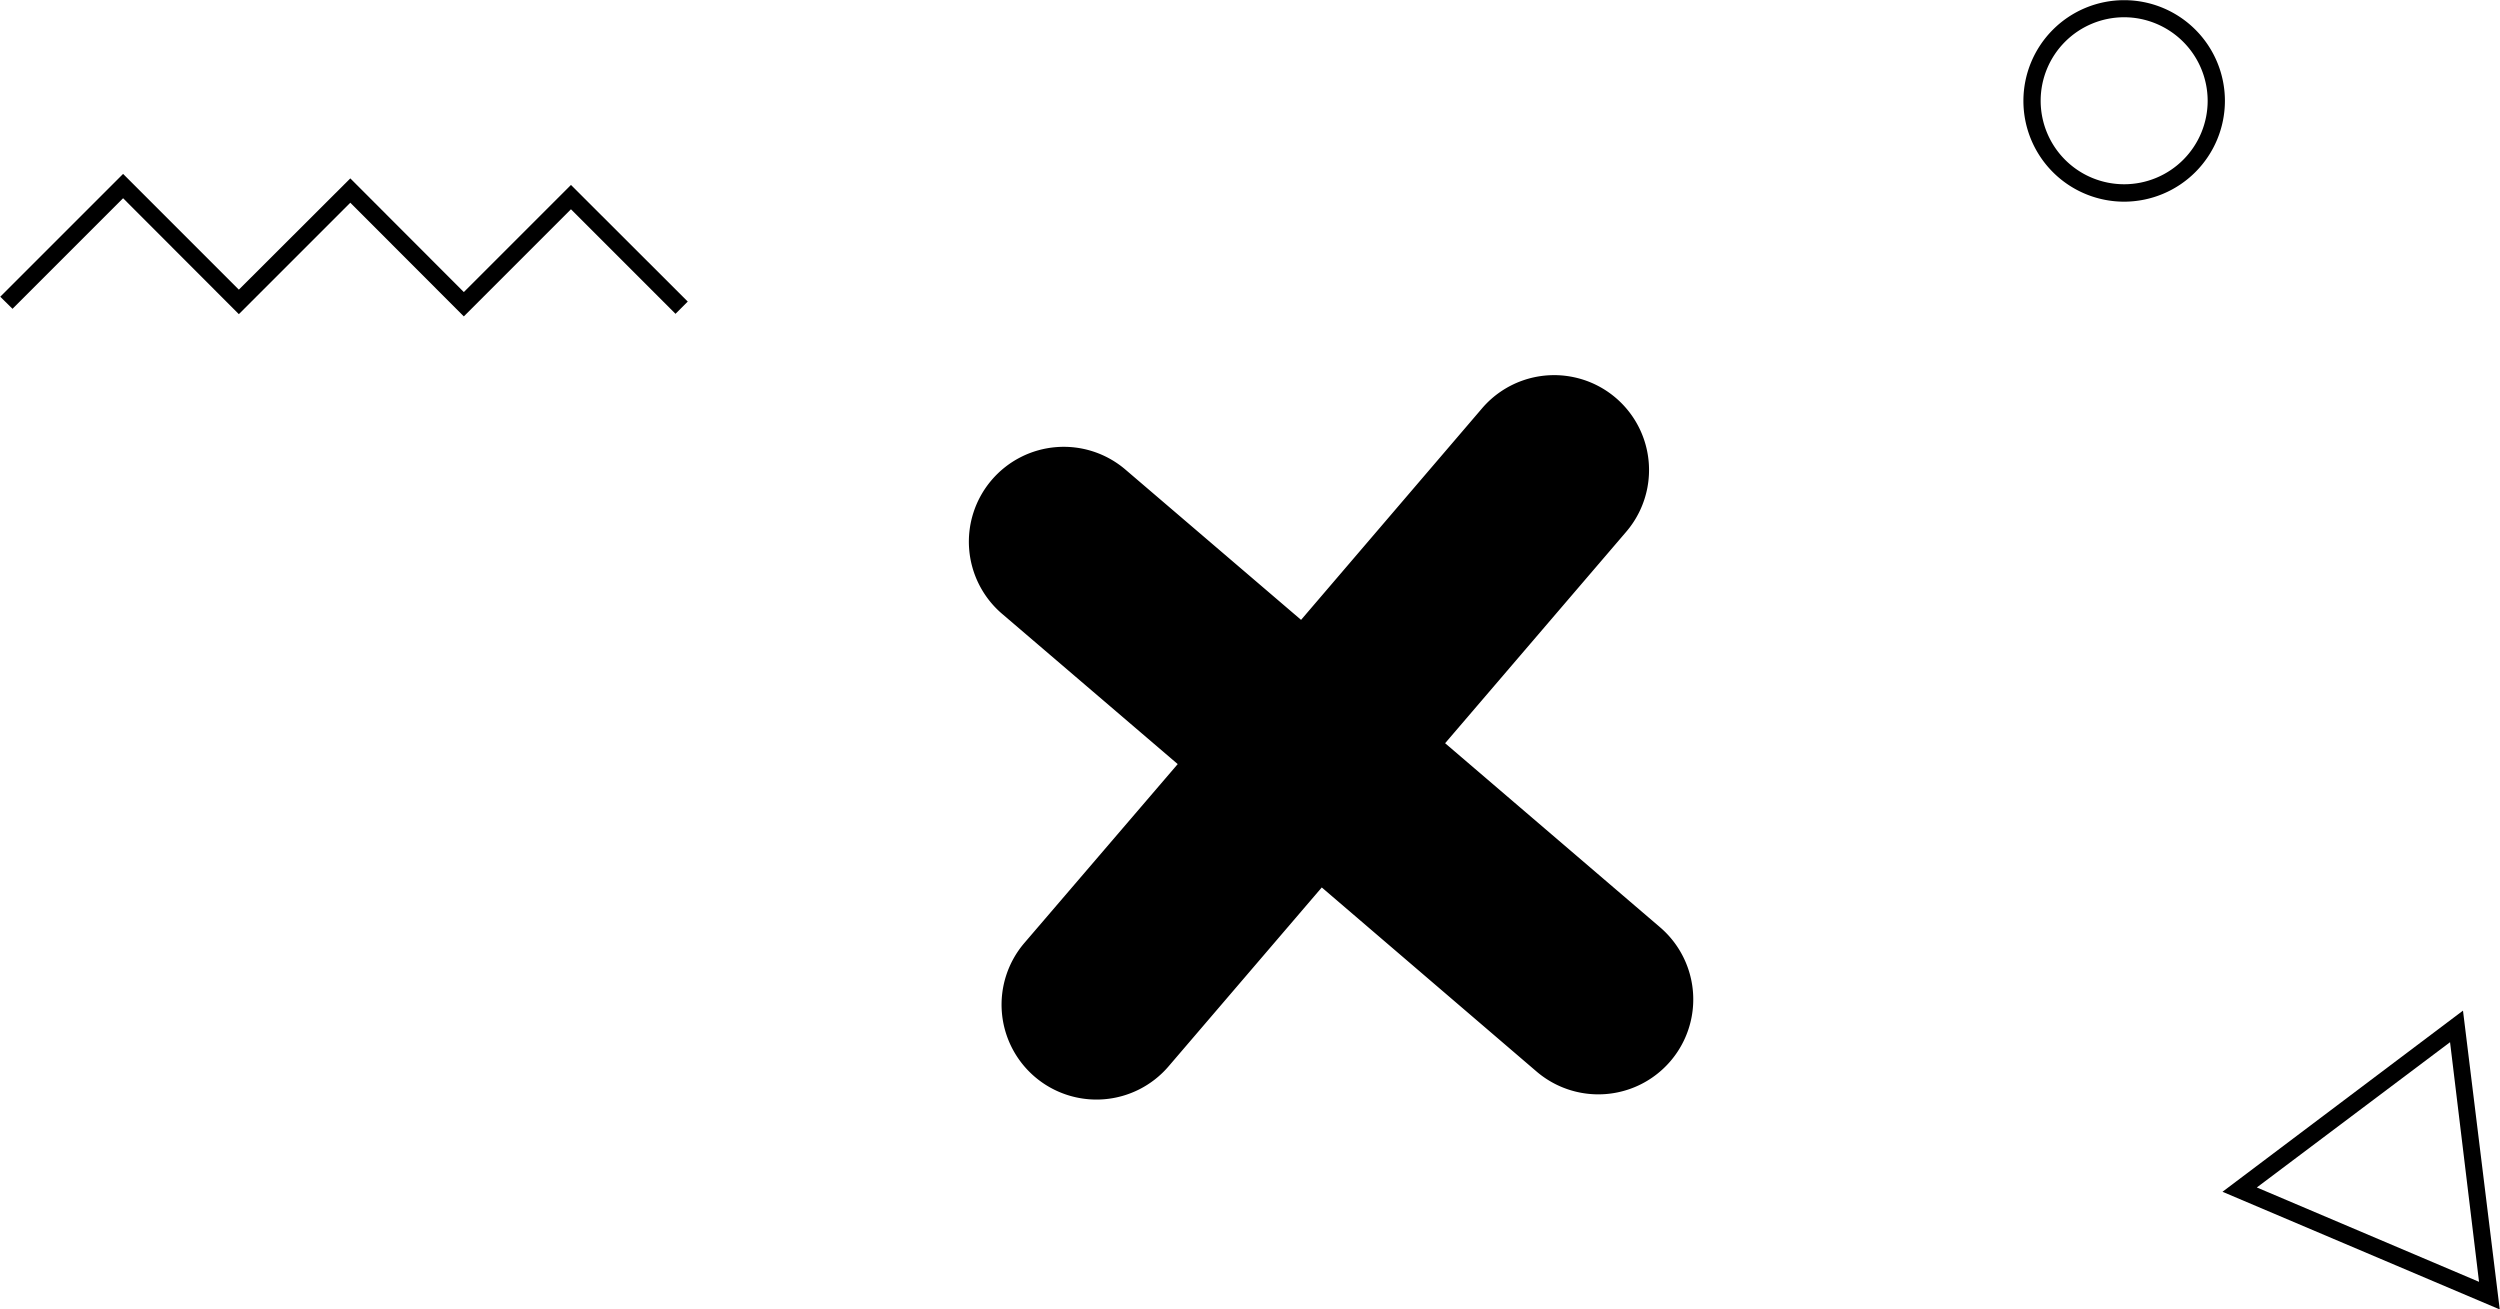 <svg id="Laag_1" data-name="Laag 1" xmlns="http://www.w3.org/2000/svg" width="51.11mm" height="26.77mm" viewBox="0 0 144.88 75.9"><path class="cls-1" d="M96.21,53.75L83.75,43.08l10.5-12.26a5.5,5.5,0,1,0-8.36-7.15L75.4,35.93,65.22,27.22a5.5,5.5,0,1,0-7.15,8.36l10.18,8.71L59.36,54.66a5.5,5.5,0,1,0,8.36,7.15L76.6,51.44,89.05,62.11A5.5,5.5,0,1,0,96.21,53.75Z"/><polygon class="cls-2" points="26.87 18.34 20.29 11.75 13.83 18.21 7.12 11.49 0.71 17.9 0 17.2 7.12 10.08 13.83 16.79 20.29 10.34 26.87 16.93 33.08 10.72 39.85 17.48 39.14 18.19 33.08 12.13 26.87 18.34"/><path class="cls-2" d="M144.88,75.9l-16.07-6.82,13.94-10.5ZM130.8,68.83l12.88,5.47L142,60.41Z"/><path class="cls-2" d="M123.11,11.69a5.84,5.84,0,1,1,5.84-5.84A5.85,5.85,0,0,1,123.11,11.69Zm0-10.69a4.84,4.84,0,1,0,4.84,4.84A4.85,4.85,0,0,0,123.11,1Z"/></svg>